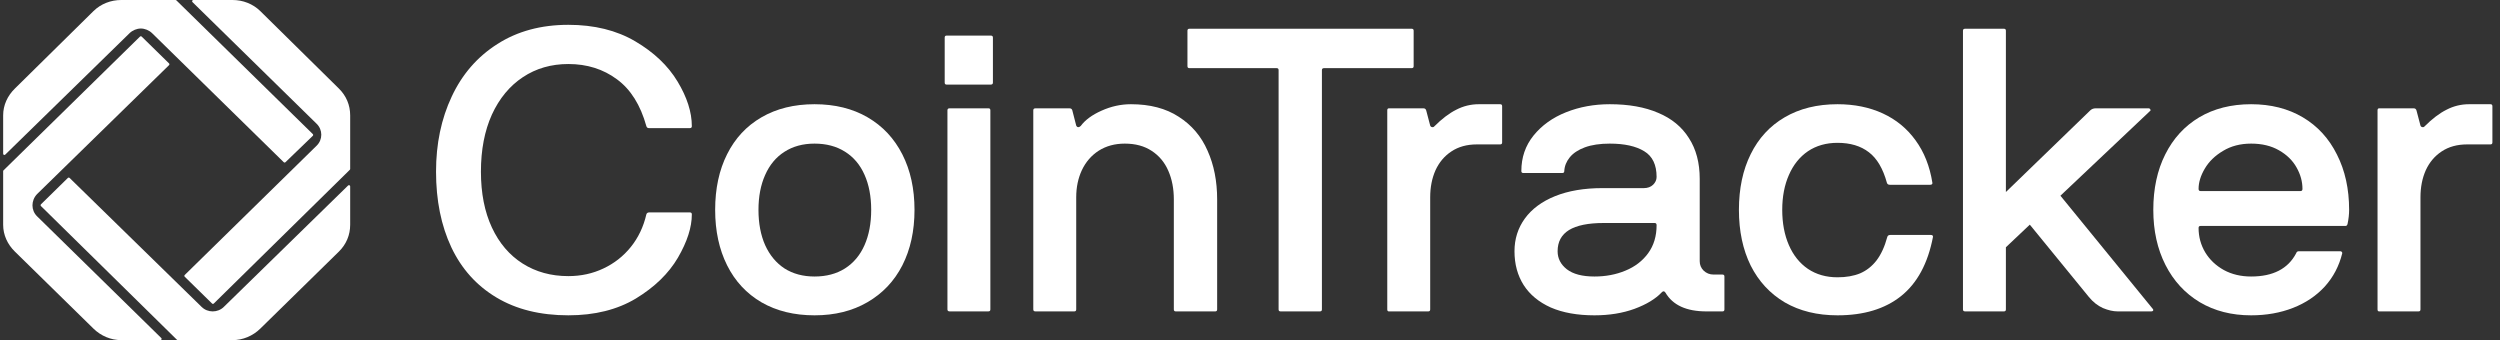 <svg width="294" height="40" viewBox="0 0 294 40" fill="none" xmlns="http://www.w3.org/2000/svg">
<rect x="0" y="0" width="294" height="40" fill="#333333" stroke="none"/>
<path d="M41.138 19.967L25.141 35.696C25.085 35.751 24.996 35.751 24.94 35.696L21.723 32.543C21.666 32.487 21.666 32.394 21.723 32.338L37.248 17.121C37.963 16.421 37.963 15.269 37.248 14.568L22.635 0.246C22.544 0.156 22.607 0 22.736 0H27.339C28.565 0 29.74 0.451 30.608 1.302L39.853 10.413C40.721 11.264 41.181 12.366 41.181 13.567V19.865C41.181 19.903 41.166 19.94 41.138 19.967Z" fill="white"/>
<path d="M36.785 15.972L33.569 19.077C33.513 19.131 33.424 19.131 33.369 19.076L17.89 3.905C17.532 3.554 17.022 3.354 16.562 3.354C16.102 3.354 15.591 3.554 15.234 3.905L0.614 18.185C0.523 18.274 0.371 18.209 0.371 18.083V13.567C0.371 12.366 0.881 11.264 1.75 10.413L10.995 1.302C11.863 0.451 13.038 0 14.264 0H20.641C20.678 0 20.714 0.015 20.741 0.041L36.785 15.767C36.843 15.823 36.843 15.916 36.785 15.972Z" fill="white"/>
<path d="M27.339 40H20.911C20.873 40 20.837 39.985 20.811 39.959L4.816 24.233C4.759 24.176 4.759 24.084 4.816 24.028L7.983 20.924C8.039 20.87 8.128 20.87 8.184 20.924L23.713 36.095C24.428 36.796 25.602 36.796 26.318 36.095L40.938 21.815C41.028 21.726 41.181 21.791 41.181 21.917V26.433C41.181 27.634 40.721 28.736 39.853 29.587L30.608 38.648C29.74 39.499 28.565 40 27.339 40Z" fill="white"/>
<path d="M18.867 40H14.264C13.038 40 11.863 39.499 10.995 38.648L1.75 29.587C0.881 28.736 0.371 27.634 0.371 26.433V20.135C0.371 20.097 0.386 20.06 0.414 20.033L16.462 4.304C16.517 4.249 16.607 4.249 16.662 4.304L19.88 7.457C19.937 7.513 19.937 7.606 19.879 7.662L4.355 22.828C3.64 23.579 3.64 24.731 4.355 25.432L18.967 39.754C19.059 39.844 18.995 40 18.867 40Z" fill="white"/>
<path d="M279.598 12.971C279.598 12.817 279.66 12.74 279.783 12.74H283.863C284.032 12.74 284.139 12.832 284.186 13.017L284.647 14.769C284.693 14.876 284.77 14.938 284.877 14.953C284.985 14.969 285.069 14.938 285.131 14.861C286.022 13.97 286.883 13.316 287.712 12.902C288.542 12.471 289.426 12.256 290.363 12.256H292.876C293.03 12.256 293.106 12.333 293.106 12.487V16.751C293.106 16.905 293.03 16.982 292.876 16.982H290.133C288.965 16.982 287.966 17.258 287.136 17.811C286.322 18.349 285.699 19.087 285.269 20.024C284.854 20.962 284.647 22.022 284.647 23.206V36.391C284.647 36.544 284.57 36.621 284.416 36.621H279.783C279.66 36.621 279.598 36.544 279.598 36.391V12.971Z" fill="white"/>
<path d="M264.731 37.082C262.441 37.082 260.428 36.568 258.692 35.538C256.955 34.493 255.61 33.033 254.658 31.158C253.705 29.283 253.228 27.124 253.228 24.681C253.228 22.191 253.697 20.017 254.634 18.157C255.572 16.282 256.901 14.83 258.622 13.8C260.359 12.771 262.395 12.256 264.731 12.256C267.051 12.256 269.08 12.771 270.817 13.8C272.553 14.83 273.89 16.29 274.827 18.18C275.78 20.055 276.257 22.222 276.257 24.681C276.257 25.203 276.195 25.756 276.072 26.34C276.026 26.494 275.949 26.571 275.842 26.571H258.784C258.63 26.571 258.553 26.648 258.553 26.802C258.553 27.846 258.814 28.807 259.337 29.683C259.859 30.544 260.589 31.235 261.527 31.758C262.464 32.265 263.532 32.518 264.731 32.518C267.313 32.518 269.08 31.604 270.033 29.775C270.079 29.621 270.186 29.545 270.355 29.545H275.219C275.296 29.545 275.35 29.568 275.381 29.614C275.427 29.645 275.45 29.698 275.45 29.775C275.081 31.281 274.397 32.587 273.398 33.694C272.399 34.785 271.155 35.623 269.664 36.206C268.173 36.79 266.529 37.082 264.731 37.082ZM270.54 22.468C270.694 22.468 270.77 22.383 270.77 22.214C270.77 21.354 270.54 20.516 270.079 19.702C269.618 18.872 268.926 18.196 268.004 17.673C267.098 17.151 266.006 16.889 264.731 16.889C263.471 16.889 262.372 17.174 261.435 17.742C260.497 18.296 259.783 18.987 259.291 19.817C258.799 20.647 258.553 21.446 258.553 22.214C258.553 22.383 258.63 22.468 258.784 22.468H270.54Z" fill="white"/>
<path d="M245.828 12.97C245.997 12.816 246.205 12.739 246.451 12.739H252.675C252.767 12.739 252.836 12.785 252.882 12.877C252.928 12.954 252.913 13.016 252.836 13.062L235.571 29.382L233.081 25.302L245.828 12.97ZM253.182 36.344L253.228 36.436C253.228 36.559 253.143 36.62 252.974 36.62H249.033C248.51 36.62 247.934 36.49 247.304 36.228C246.689 35.952 246.136 35.514 245.644 34.915L237.323 24.726L241.933 22.559L253.182 36.344ZM235.893 36.39C235.893 36.544 235.816 36.62 235.663 36.62H231.099C230.93 36.62 230.845 36.544 230.845 36.39V3.611C230.845 3.457 230.93 3.38 231.099 3.38H235.663C235.816 3.38 235.893 3.457 235.893 3.611V36.39Z" fill="white"/>
<path d="M216.092 37.082C213.71 37.082 211.643 36.575 209.891 35.561C208.154 34.531 206.817 33.087 205.88 31.227C204.958 29.352 204.497 27.17 204.497 24.681C204.497 22.176 204.958 19.994 205.88 18.134C206.802 16.259 208.131 14.815 209.868 13.8C211.62 12.771 213.694 12.256 216.092 12.256C218.074 12.256 219.849 12.617 221.417 13.339C222.984 14.062 224.267 15.114 225.266 16.497C226.28 17.881 226.941 19.548 227.249 21.5C227.264 21.561 227.249 21.615 227.202 21.661C227.156 21.707 227.087 21.73 226.995 21.73H222.246C222.062 21.73 221.947 21.653 221.901 21.5C221.44 19.825 220.733 18.626 219.78 17.904C218.827 17.166 217.598 16.797 216.092 16.797C214.755 16.797 213.594 17.128 212.611 17.788C211.643 18.449 210.897 19.379 210.375 20.578C209.852 21.761 209.591 23.129 209.591 24.681C209.591 26.248 209.852 27.631 210.375 28.83C210.897 30.029 211.643 30.958 212.611 31.619C213.594 32.28 214.755 32.61 216.092 32.61C217.106 32.61 217.99 32.457 218.743 32.149C219.496 31.827 220.141 31.32 220.679 30.628C221.217 29.921 221.639 28.999 221.947 27.862C221.993 27.708 222.108 27.631 222.293 27.631H227.064C227.249 27.631 227.333 27.708 227.318 27.862C226.718 30.982 225.466 33.302 223.56 34.823C221.67 36.329 219.181 37.082 216.092 37.082Z" fill="white"/>
<path d="M187.509 37.082C185.495 37.082 183.782 36.775 182.368 36.16C180.97 35.53 179.909 34.654 179.187 33.532C178.465 32.395 178.104 31.066 178.104 29.545C178.104 28.1 178.511 26.817 179.325 25.695C180.14 24.573 181.323 23.697 182.875 23.067C184.443 22.437 186.302 22.122 188.454 22.122H193.318C193.763 22.122 194.124 21.991 194.401 21.73C194.678 21.454 194.816 21.146 194.816 20.808C194.816 19.379 194.332 18.372 193.364 17.788C192.395 17.189 191.043 16.889 189.307 16.889C188.154 16.889 187.178 17.035 186.379 17.327C185.595 17.619 185.004 18.011 184.604 18.503C184.205 18.995 183.989 19.533 183.959 20.117C183.959 20.27 183.882 20.347 183.728 20.347H179.141C178.987 20.347 178.91 20.27 178.91 20.117C178.91 18.518 179.387 17.128 180.34 15.944C181.308 14.746 182.583 13.831 184.166 13.201C185.749 12.571 187.463 12.256 189.307 12.256C191.535 12.256 193.433 12.594 195 13.27C196.583 13.931 197.789 14.922 198.619 16.244C199.465 17.55 199.887 19.148 199.887 21.039V30.72C199.887 31.151 200.041 31.519 200.348 31.827C200.671 32.134 201.063 32.288 201.524 32.288H202.561C202.715 32.288 202.792 32.364 202.792 32.518V36.391C202.792 36.544 202.715 36.621 202.561 36.621H200.671C198.32 36.621 196.714 35.884 195.853 34.408C195.73 34.224 195.592 34.209 195.438 34.362C194.701 35.146 193.625 35.799 192.211 36.322C190.813 36.829 189.245 37.082 187.509 37.082ZM187.509 32.518C188.83 32.518 190.044 32.288 191.151 31.827C192.273 31.366 193.164 30.682 193.825 29.775C194.485 28.868 194.816 27.77 194.816 26.479C194.816 26.31 194.739 26.225 194.585 26.225H188.592C186.779 26.225 185.419 26.502 184.512 27.055C183.621 27.608 183.175 28.438 183.175 29.545C183.175 30.39 183.536 31.097 184.258 31.665C184.996 32.234 186.079 32.518 187.509 32.518Z" fill="white"/>
<path d="M163.143 12.971C163.143 12.817 163.205 12.74 163.328 12.74H167.408C167.577 12.74 167.684 12.832 167.73 13.017L168.191 14.769C168.237 14.876 168.314 14.938 168.422 14.953C168.529 14.969 168.614 14.938 168.675 14.861C169.567 13.97 170.427 13.316 171.257 12.902C172.087 12.471 172.971 12.256 173.908 12.256H176.421C176.574 12.256 176.651 12.333 176.651 12.487V16.751C176.651 16.905 176.574 16.982 176.421 16.982H173.678C172.51 16.982 171.511 17.258 170.681 17.811C169.866 18.349 169.244 19.087 168.814 20.024C168.399 20.962 168.191 22.022 168.191 23.206V36.391C168.191 36.544 168.115 36.621 167.961 36.621H163.328C163.205 36.621 163.143 36.544 163.143 36.391V12.971Z" fill="white"/>
<path d="M139.644 3.611C139.644 3.457 139.721 3.38 139.874 3.38H166.014C166.168 3.38 166.245 3.457 166.245 3.611V7.783C166.245 7.937 166.168 8.014 166.014 8.014H155.711C155.541 8.014 155.457 8.091 155.457 8.244V36.39C155.457 36.544 155.38 36.62 155.226 36.62H150.593C150.439 36.62 150.363 36.544 150.363 36.39V8.244C150.363 8.091 150.286 8.014 150.132 8.014H139.874C139.721 8.014 139.644 7.937 139.644 7.783V3.611Z" fill="white"/>
<path d="M121.769 36.621C121.6 36.621 121.515 36.544 121.515 36.391V12.971C121.515 12.817 121.6 12.74 121.769 12.74H125.78C125.949 12.74 126.056 12.817 126.102 12.971L126.563 14.769C126.625 14.892 126.702 14.953 126.794 14.953C126.901 14.953 127.001 14.907 127.093 14.815C127.616 14.108 128.43 13.509 129.537 13.017C130.659 12.51 131.811 12.256 132.995 12.256C135.238 12.256 137.113 12.748 138.619 13.731C140.14 14.7 141.27 16.029 142.008 17.719C142.761 19.394 143.137 21.308 143.137 23.459V36.391C143.137 36.544 143.06 36.621 142.907 36.621H138.273C138.12 36.621 138.043 36.544 138.043 36.391V23.459C138.043 22.199 137.828 21.077 137.397 20.094C136.967 19.095 136.314 18.311 135.438 17.742C134.577 17.174 133.525 16.889 132.28 16.889C131.112 16.889 130.09 17.166 129.214 17.719C128.354 18.273 127.693 19.033 127.232 20.001C126.786 20.954 126.563 22.022 126.563 23.206V36.391C126.563 36.544 126.486 36.621 126.333 36.621H121.769Z" fill="white"/>
<path d="M111.096 4.416C111.096 4.262 111.173 4.185 111.327 4.185H116.513C116.682 4.185 116.767 4.262 116.767 4.416V9.717C116.767 9.871 116.682 9.948 116.513 9.948H111.327C111.173 9.948 111.096 9.871 111.096 9.717V4.416ZM111.419 12.968C111.419 12.814 111.503 12.737 111.672 12.737H116.237C116.39 12.737 116.467 12.814 116.467 12.968V36.388C116.467 36.541 116.39 36.618 116.237 36.618H111.672C111.503 36.618 111.419 36.541 111.419 36.388V12.968Z" fill="white"/>
<path d="M84.103 24.681C84.103 22.176 84.572 19.994 85.509 18.134C86.446 16.259 87.791 14.815 89.543 13.8C91.31 12.771 93.392 12.256 95.79 12.256C98.187 12.256 100.269 12.771 102.037 13.8C103.804 14.83 105.164 16.282 106.117 18.157C107.07 20.032 107.546 22.207 107.546 24.681C107.546 27.155 107.07 29.329 106.117 31.204C105.164 33.064 103.796 34.508 102.014 35.538C100.246 36.568 98.172 37.082 95.79 37.082C93.408 37.082 91.333 36.575 89.566 35.561C87.799 34.531 86.446 33.079 85.509 31.204C84.572 29.329 84.103 27.155 84.103 24.681ZM89.197 24.681C89.197 26.264 89.458 27.647 89.981 28.83C90.519 30.013 91.279 30.928 92.263 31.573C93.262 32.203 94.437 32.518 95.79 32.518C97.173 32.518 98.364 32.203 99.363 31.573C100.377 30.928 101.145 30.013 101.668 28.83C102.19 27.647 102.452 26.264 102.452 24.681C102.452 23.098 102.19 21.723 101.668 20.555C101.145 19.371 100.377 18.465 99.363 17.834C98.364 17.204 97.173 16.889 95.79 16.889C94.422 16.889 93.239 17.212 92.24 17.858C91.256 18.488 90.503 19.394 89.981 20.578C89.458 21.746 89.197 23.113 89.197 24.681Z" fill="white"/>
<path d="M51.278 20.184C51.278 16.911 51.893 13.968 53.122 11.356C54.351 8.728 56.142 6.669 58.493 5.178C60.844 3.672 63.626 2.919 66.838 2.919C69.88 2.919 72.501 3.564 74.698 4.855C76.896 6.146 78.555 7.721 79.677 9.581C80.799 11.44 81.36 13.192 81.36 14.836C81.36 14.99 81.283 15.067 81.129 15.067H76.312C76.158 15.067 76.058 14.99 76.012 14.836C75.32 12.347 74.168 10.51 72.554 9.327C70.941 8.128 69.035 7.529 66.838 7.529C64.824 7.529 63.042 8.044 61.49 9.074C59.938 10.103 58.723 11.571 57.847 13.476C56.987 15.382 56.557 17.618 56.557 20.184C56.557 22.72 56.987 24.91 57.847 26.754C58.708 28.598 59.914 30.012 61.467 30.995C63.019 31.979 64.809 32.471 66.838 32.471C68.328 32.471 69.704 32.171 70.964 31.572C72.239 30.972 73.315 30.127 74.191 29.036C75.067 27.945 75.674 26.669 76.012 25.209C76.058 25.056 76.173 24.979 76.358 24.979H81.129C81.283 24.979 81.36 25.056 81.36 25.209C81.36 26.731 80.814 28.429 79.723 30.304C78.632 32.163 76.988 33.761 74.79 35.099C72.593 36.42 69.942 37.081 66.838 37.081C63.533 37.081 60.714 36.382 58.378 34.983C56.042 33.585 54.275 31.618 53.076 29.082C51.877 26.531 51.278 23.565 51.278 20.184Z" fill="white"/>
</svg>
